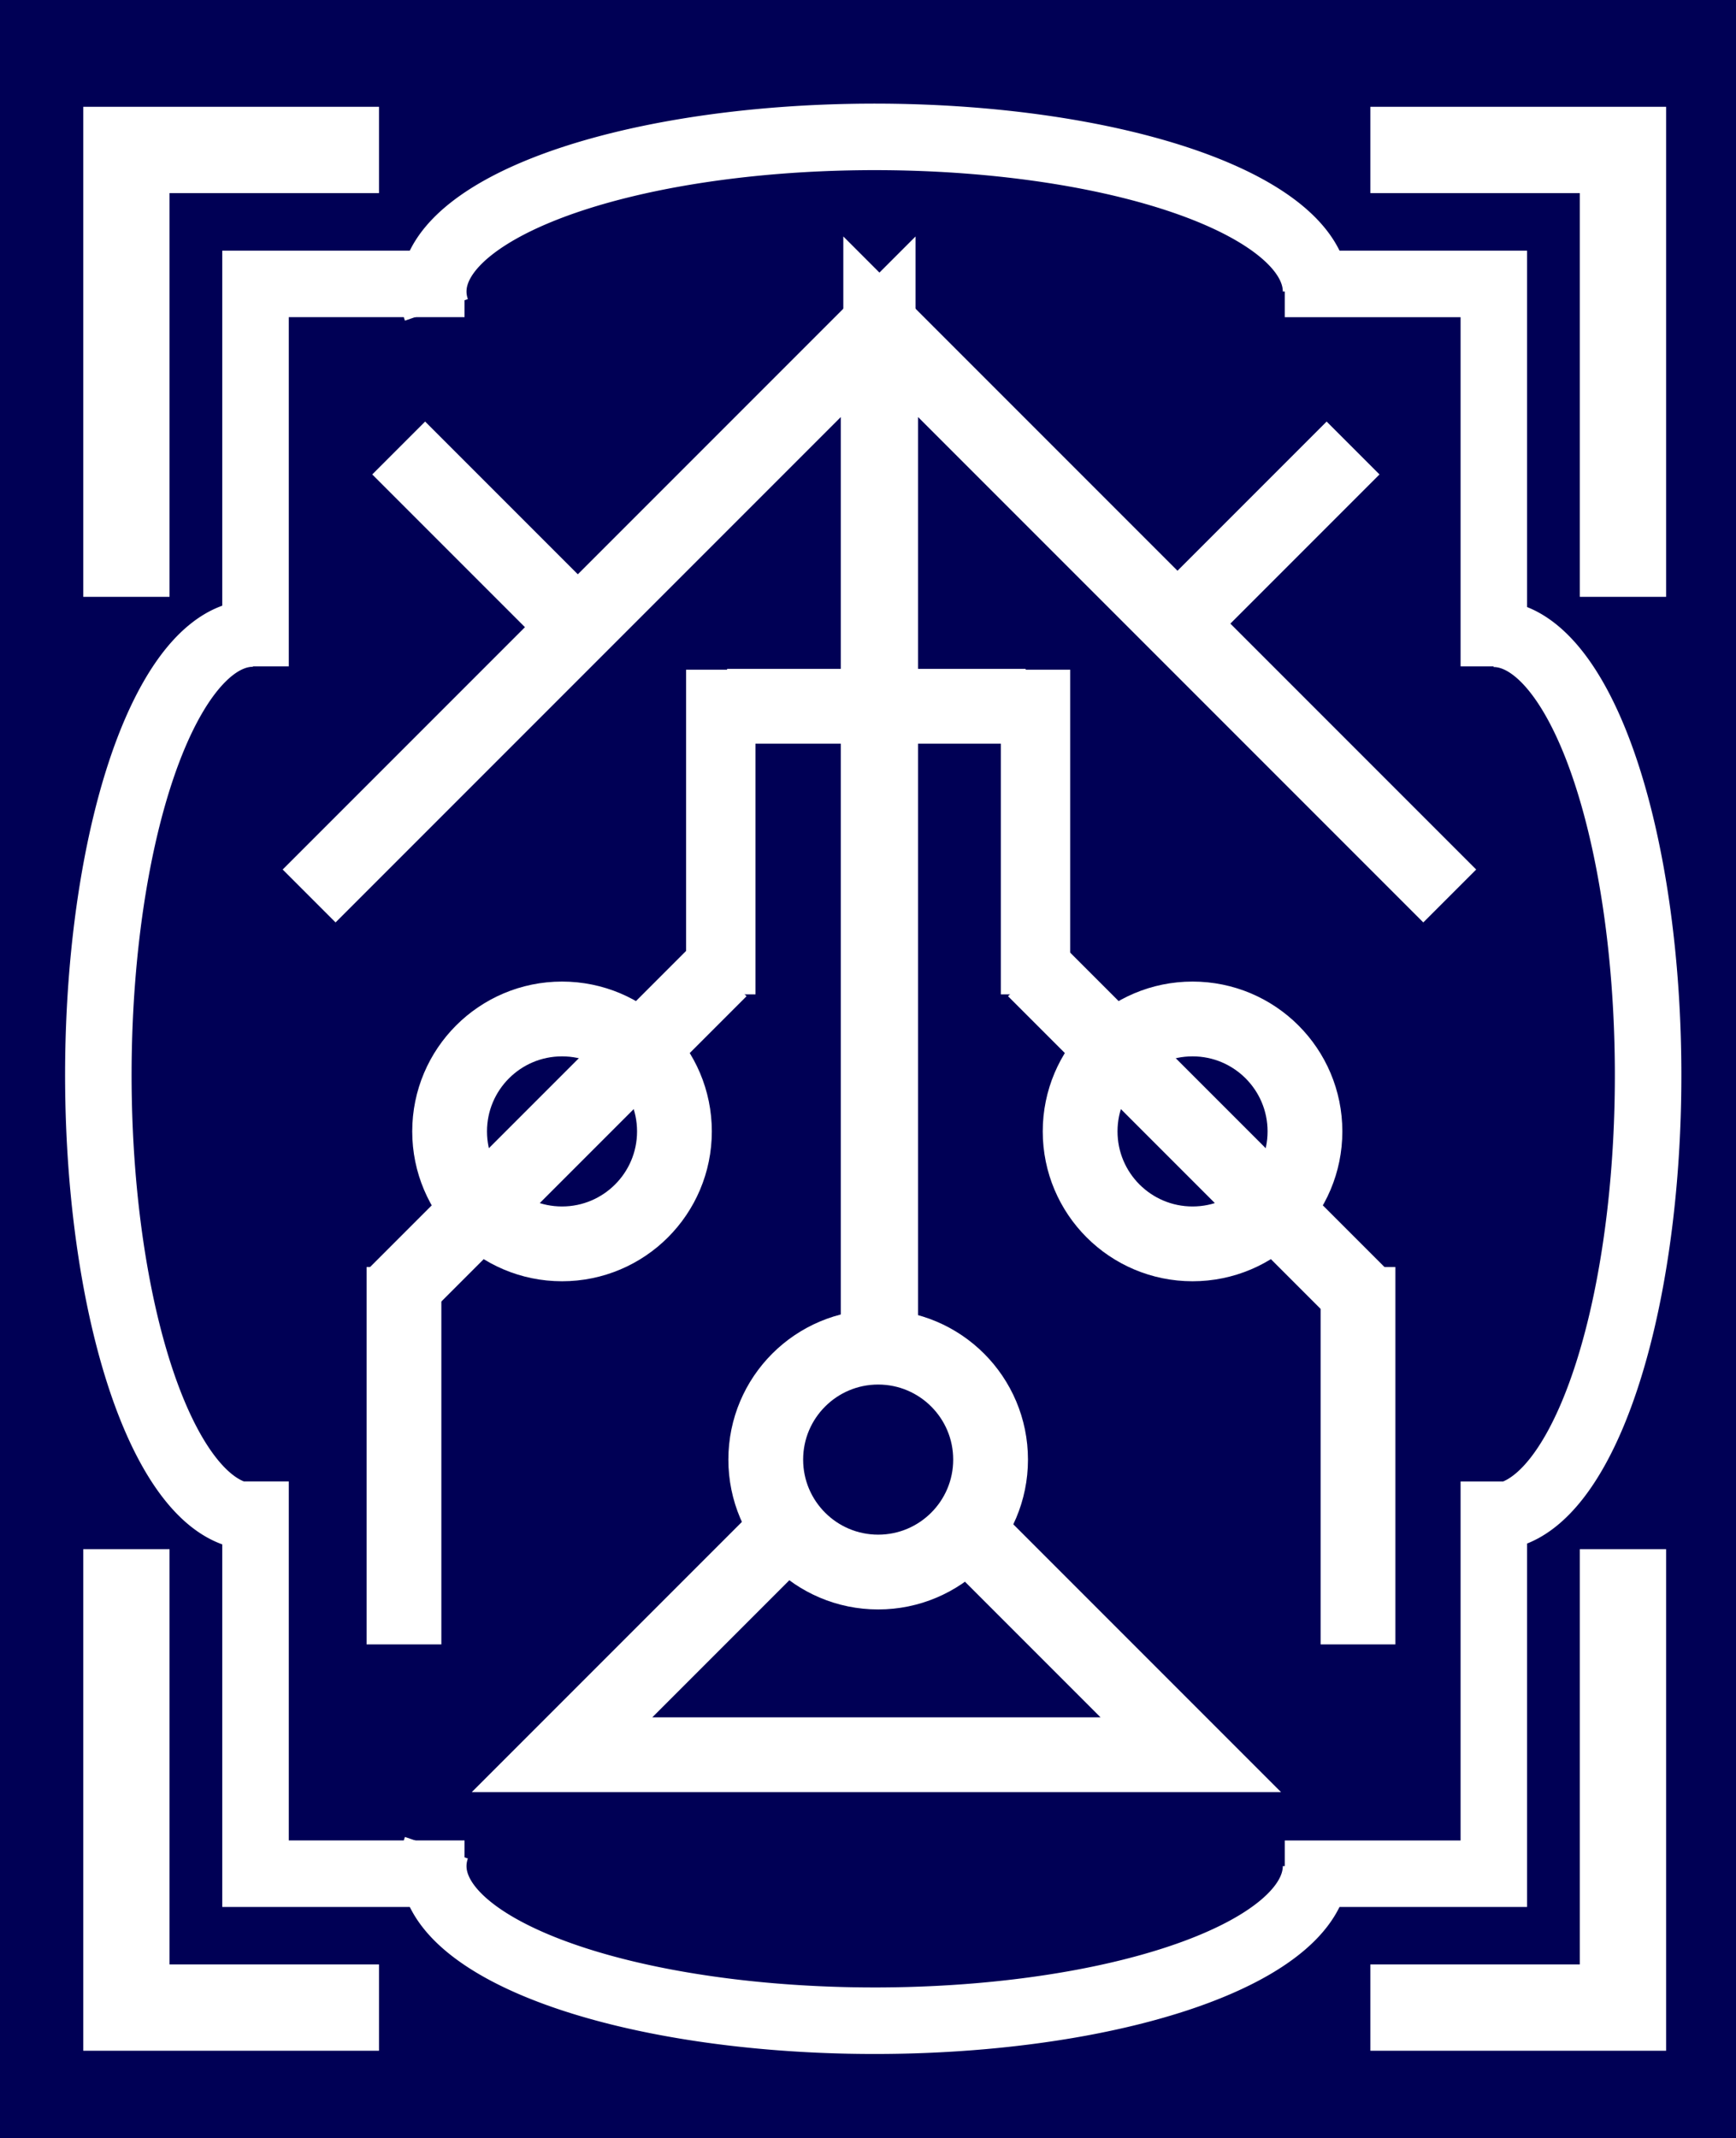 <?xml version="1.0" encoding="UTF-8"?>
<svg width="93.4mm" height="115mm" version="1.1" viewBox="0 0 93.4 115" xmlns="http://www.w3.org/2000/svg" xmlns:cc="http://creativecommons.org/ns#" xmlns:dc="http://purl.org/dc/elements/1.1/" xmlns:rdf="http://www.w3.org/1999/02/22-rdf-syntax-ns#">
<style/>
<rect width="93.4" height="115" fill="#005"/>
<path transform="scale(1,-1)" d="m70.806-15.678a23.748 8.316 0 0 1-12.7 7.361 23.748 8.316 0 0 1-24.516-0.512 23.748 8.316 0 0 1-10.111-7.838" fill="#005" stroke="#fff" stroke-width="3.578"/>
<path d="m70.806 100.37a23.748 8.316 0 0 1-12.7 7.361 23.748 8.316 0 0 1-24.516-0.512 23.748 8.316 0 0 1-10.111-7.838" fill="#005" stroke="#fff" stroke-width="3.578"/>
<path transform="matrix(0,-1,-1,0,0,0)" d="m-34.074-13.607a23.748 8.316 0 0 1-12.7 7.361 23.748 8.316 0 0 1-24.516-0.512 23.748 8.316 0 0 1-10.111-7.838m-19.378-10.397v11.246h21.099m64.41-11.246v11.246h-20.57" fill="none" stroke="#fff" stroke-width="3.578"/>
<path transform="rotate(-90)" d="m-34.088 80.356a23.748 8.316 0 0 1-12.7 7.361 23.748 8.316 0 0 1-24.516-0.512 23.748 8.316 0 0 1-10.111-7.838m-19.365-10.242v11.246h21.099m64.41-11.246v11.246h-20.57" fill="#005" stroke="#fff" stroke-width="3.578"/>
<path d="m20.391 8.065h-13.591v24.037" fill="none" stroke="#fff" stroke-width="4.642"/>
<path d="m73.728 8.065h13.591v24.037" fill="none" stroke="#fff" stroke-width="4.642"/>
<path d="m20.391 107.98h-13.591v-24.655" fill="none" stroke="#fff" stroke-width="4.642"/>
<path d="m73.728 107.98h13.591v-24.655" fill="none" stroke="#fff" stroke-width="4.642"/>
<circle cx="47.247" cy="78.506" r="6.048" fill="none" stroke="#fff" stroke-width="4.023"/>
<path d="m42.333 82.285-12.095 12.095h33.829l-12.284-12.284" fill="none" stroke="#fff" stroke-width="4.023"/>
<path d="m47.247 71.815v-54.24l-30.616 30.616" fill="none" stroke="#fff" stroke-width="4.023"/>
<path d="m47.383 71.815v-54.24l30.616 30.616" fill="none" stroke="#fff" stroke-width="4.023"/>
<path d="m39.121 37.987h16.064" fill="none" stroke="#fff" stroke-width="4.023"/>
<path d="m38.743 52.161-17.481 17.481" fill="none" stroke="#fff" stroke-width="4.023"/>
<circle cx="30.238" cy="60.854" r="6.048" fill="none" stroke="#fff" stroke-width="4.023"/>
<path d="m55.657 52.161 17.481 17.481" fill="none" stroke="#fff" stroke-width="4.023"/>
<circle transform="scale(-1,1)" cx="-64.161" cy="60.854" r="6.048" fill="none" stroke="#fff" stroke-width="4.023"/>
<path d="m21.734 68.149v20.297" fill="none" stroke="#fff" stroke-width="4.023"/>
<path d="m73.063 68.149v20.297" fill="none" stroke="#fff" stroke-width="4.023"/>
<path d="m38.78 36.021v17.462" fill="none" stroke="#fff" stroke-width="3.732"/>
<path d="m55.714 36.021v17.462" fill="none" stroke="#fff" stroke-width="3.732"/>
<path d="m30.994 33.64-9.544-9.544" fill="none" stroke="#fff" stroke-width="4.023"/>
<path d="m63.254 33.64 9.544-9.544" fill="none" stroke="#fff" stroke-width="4.023"/>
</svg>
